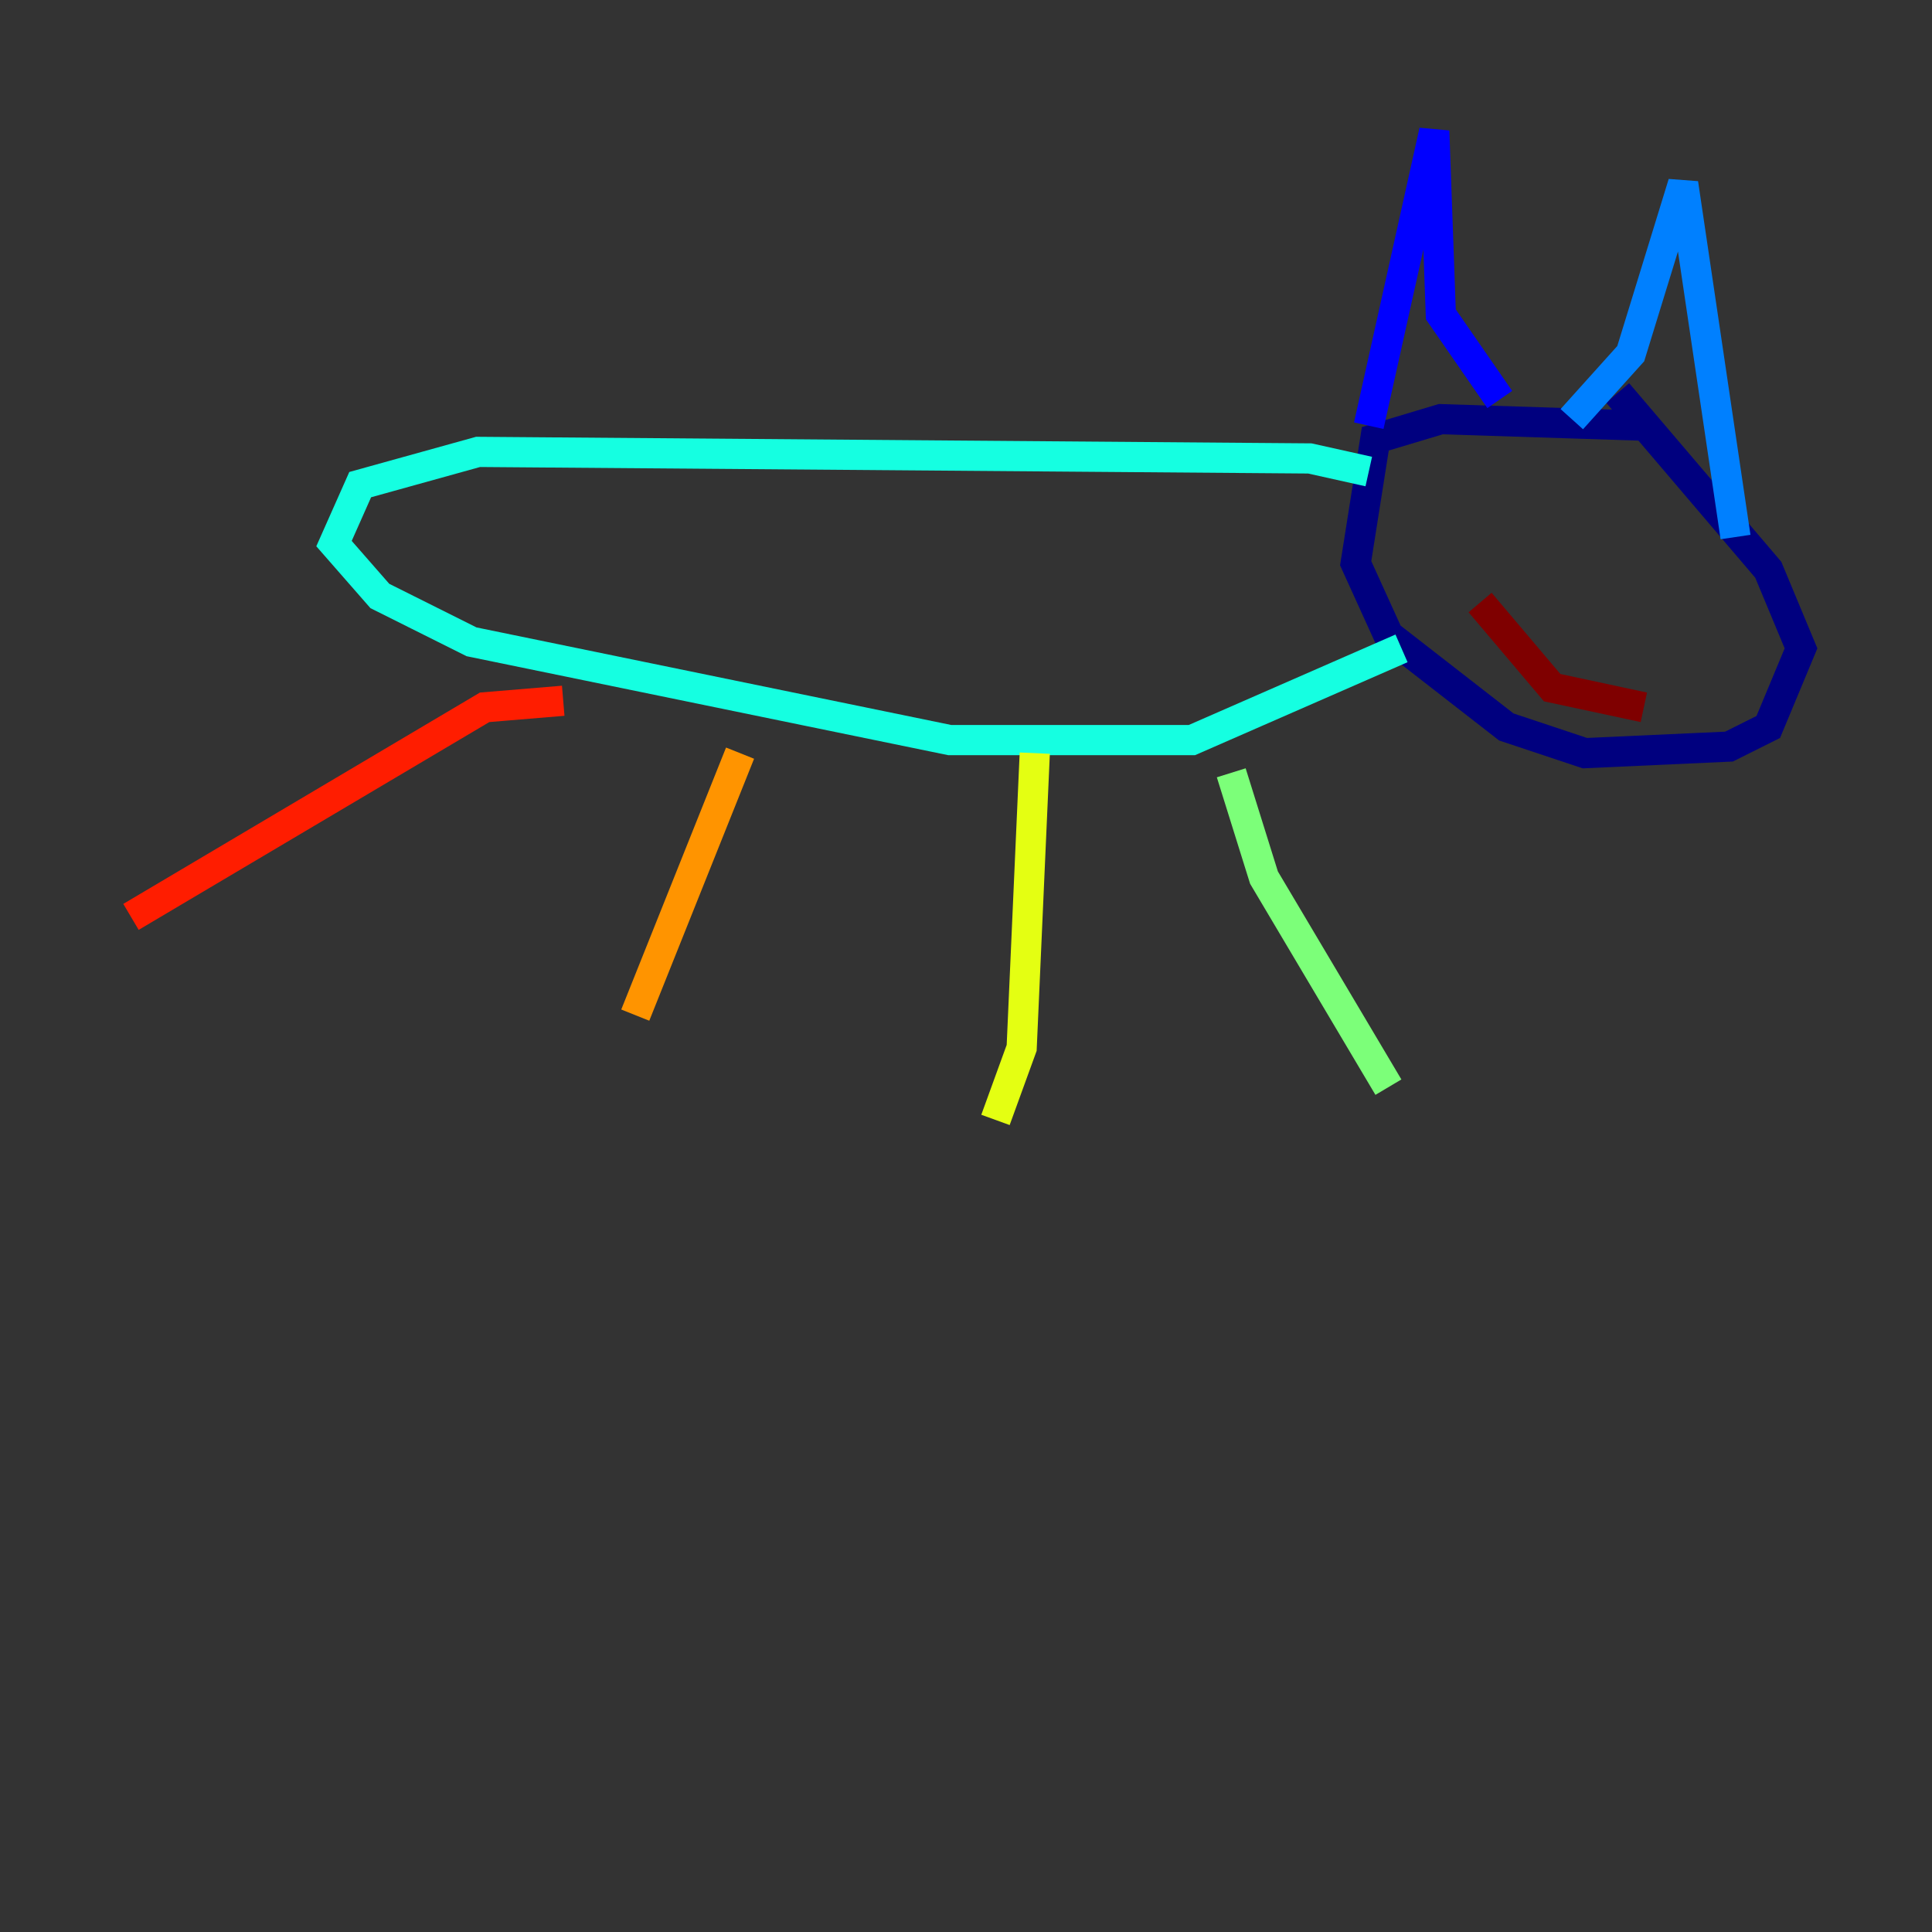 <?xml version="1.0" encoding="utf-8" ?>
<svg baseProfile="tiny" height="128" version="1.2" viewBox="0,0,128,128" width="128" xmlns="http://www.w3.org/2000/svg" xmlns:ev="http://www.w3.org/2001/xml-events" xmlns:xlink="http://www.w3.org/1999/xlink"><rect x="0" y="0" width="128" height="128" fill="#333333" stroke="none"/><defs /><polyline fill="none" points="108.909,28.203 95.458,27.77 91.119,29.071 89.817,37.315 91.986,42.088 99.797,48.163 105.003,49.898 114.549,49.464 117.153,48.163 119.322,42.956 117.153,37.749 107.173,26.034" stroke="#00007f" stroke-width="2" /><polyline fill="none" points="90.685,28.203 95.024,8.678 95.458,20.827 99.363,26.468" stroke="#0000ff" stroke-width="2" /><polyline fill="none" points="104.136,27.77 108.041,23.43 111.512,12.149 114.983,35.58" stroke="#0080ff" stroke-width="2" /><polyline fill="none" points="90.685,31.241 86.78,30.373 31.675,29.939 23.864,32.108 22.129,36.014 25.166,39.485 31.241,42.522 62.915,49.031 78.969,49.031 92.854,42.956" stroke="#15ffe1" stroke-width="2" /><polyline fill="none" points="81.573,51.2 83.742,58.142 91.986,72.027" stroke="#7cff79" stroke-width="2" /><polyline fill="none" points="68.556,49.898 67.688,69.424 65.953,74.197" stroke="#e4ff12" stroke-width="2" /><polyline fill="none" points="49.031,49.898 42.088,67.254" stroke="#ff9400" stroke-width="2" /><polyline fill="none" points="37.315,46.427 32.108,46.861 8.678,60.746" stroke="#ff1d00" stroke-width="2" /><polyline fill="none" points="98.061,39.919 102.834,45.559 108.909,46.861" stroke="#7f0000" stroke-width="2" /></svg>